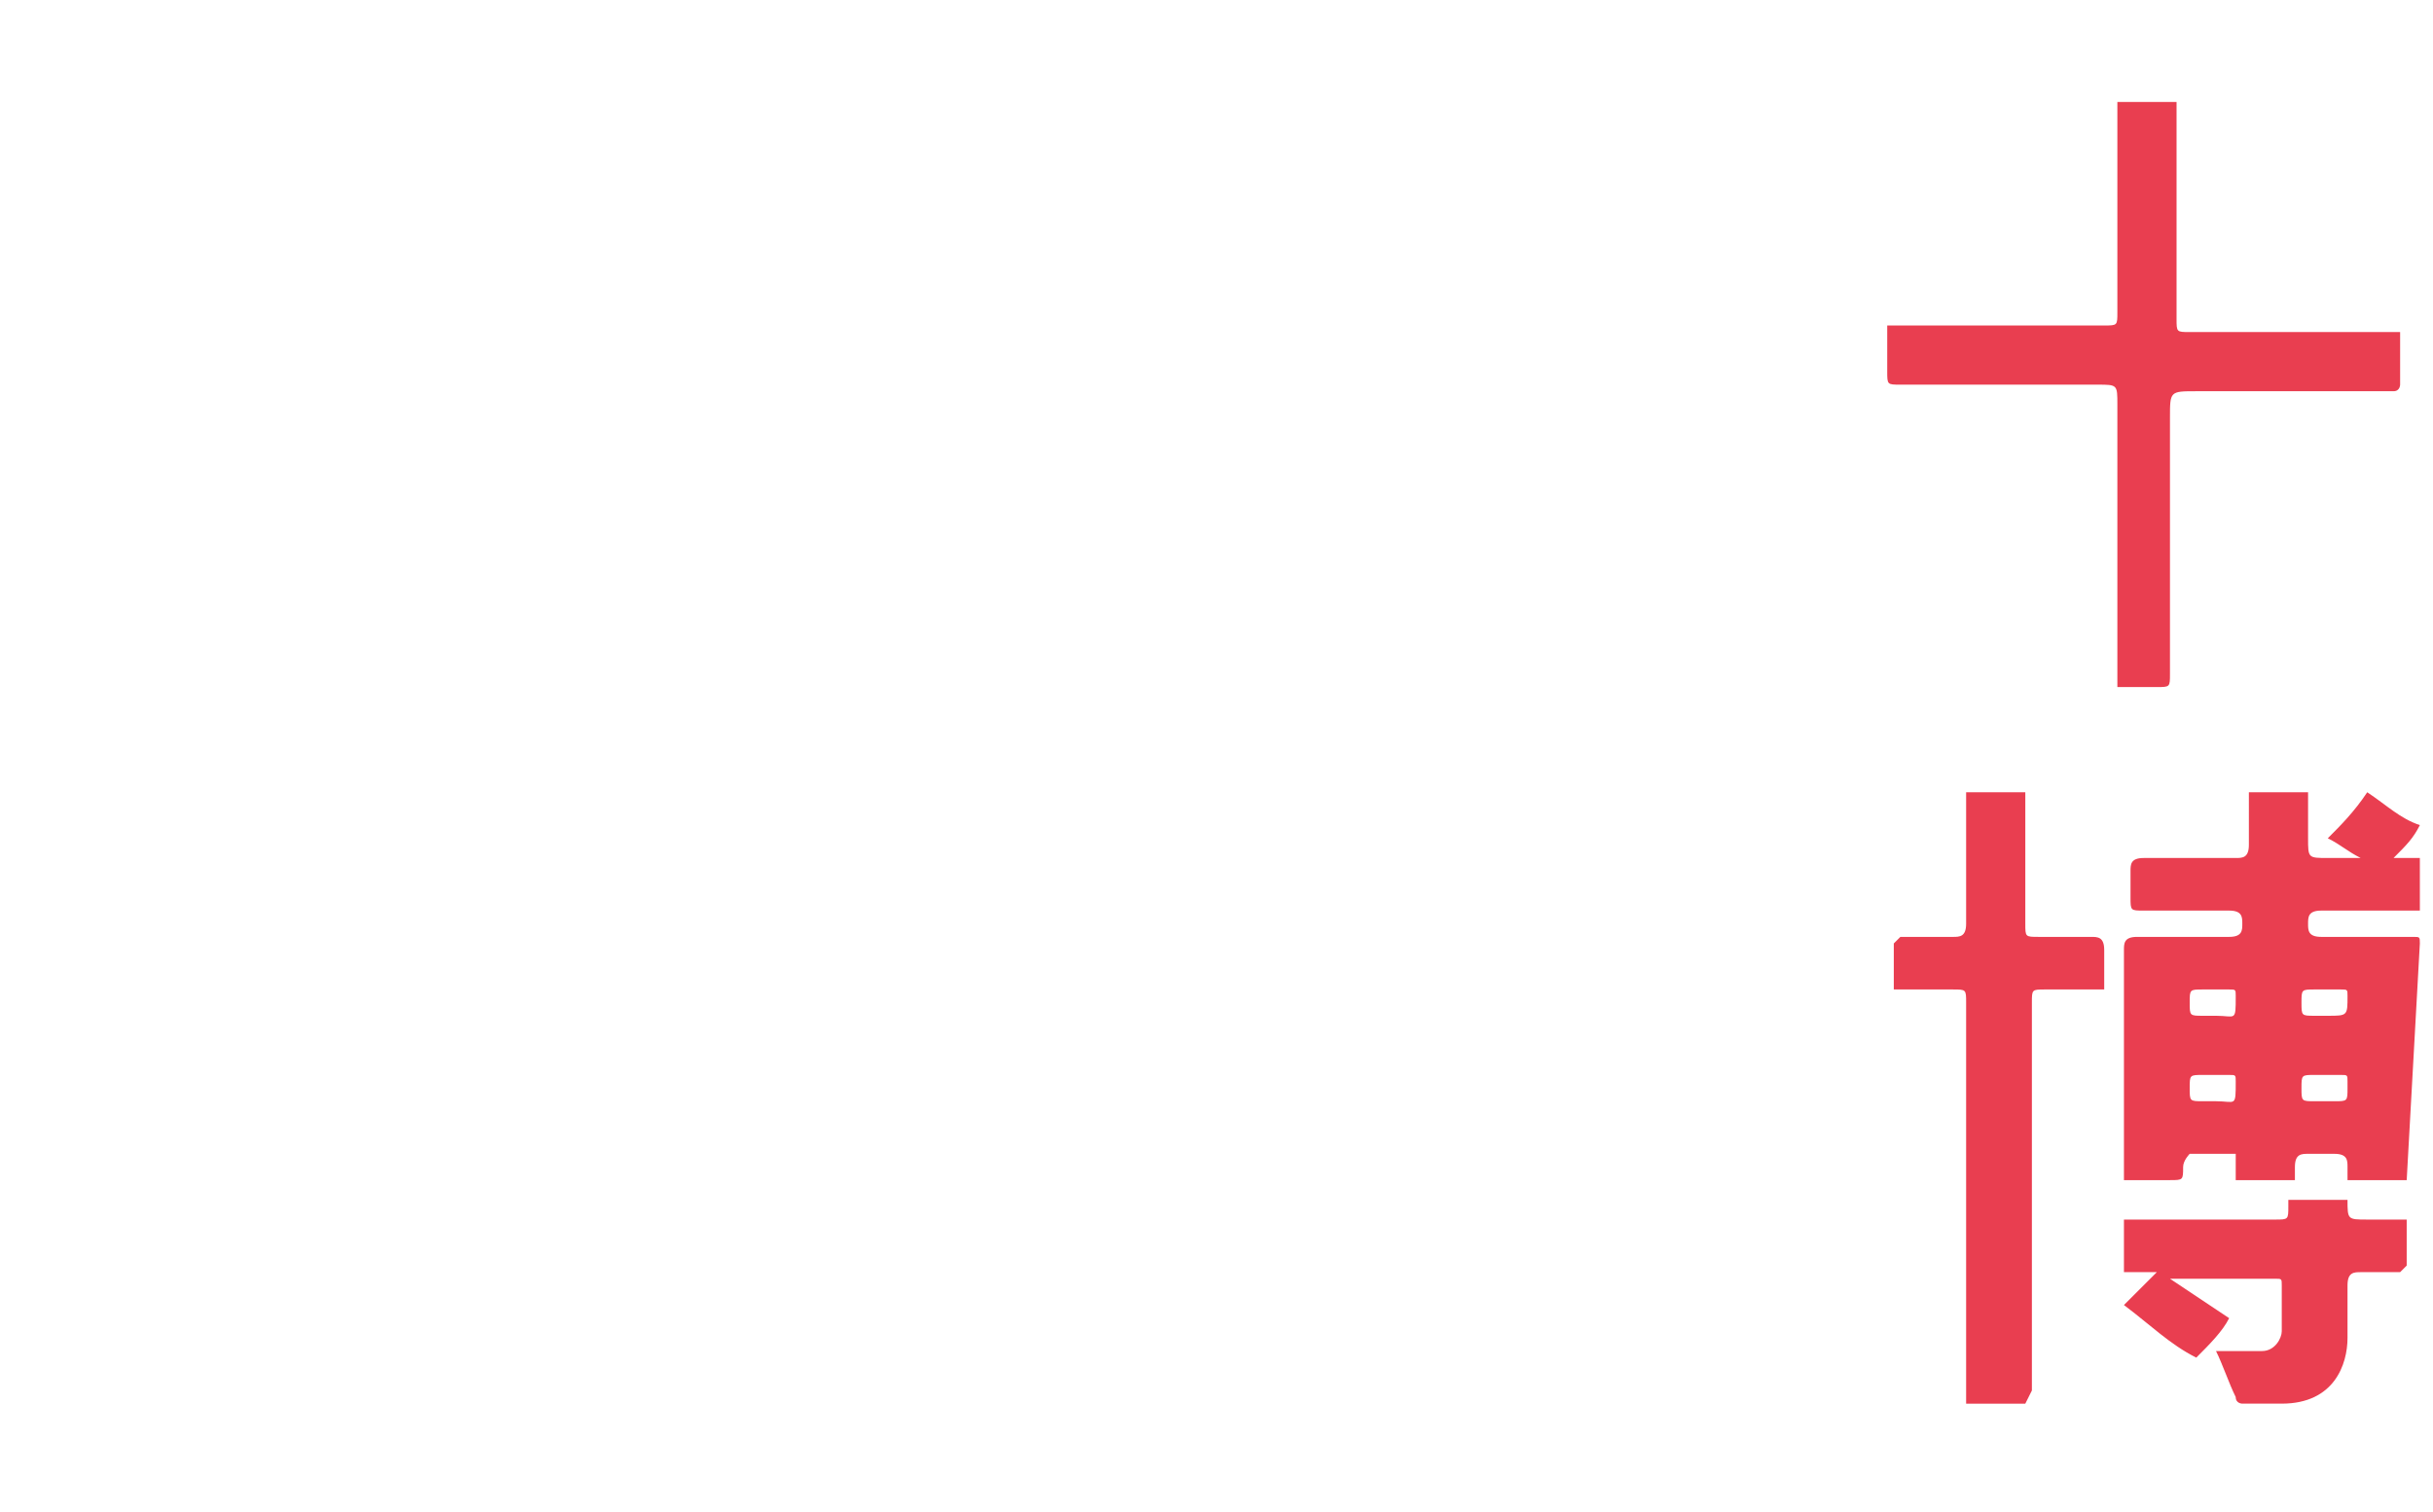 <?xml version="1.0" encoding="utf-8"?>
<!-- Generator: Adobe Illustrator 24.3.0, SVG Export Plug-In . SVG Version: 6.00 Build 0)  -->
<svg version="1.1" id="_x31_0bet" xmlns="http://www.w3.org/2000/svg" xmlns:xlink="http://www.w3.org/1999/xlink" x="0px" y="0px"
	 viewBox="0 0 37 23" style="enable-background:new 0 0 37 23;" xml:space="preserve">
<style type="text/css">
	.st0{filter:url(#Adobe_OpacityMaskFilter);}
	.st1{fill-rule:evenodd;clip-rule:evenodd;fill:#FFFFFF;}
	.st2{mask:url(#mask-2_1_);fill-rule:evenodd;clip-rule:evenodd;fill:#FFFFFF;}
	.st3{fill-rule:evenodd;clip-rule:evenodd;fill:#E93E50;}
</style>
<g id="Symbols">
	<g id="Header-_x2F_-Login-_x2F_-Before" transform="translate(-10, -14)">
		<g id="logo_x2F_10bet" transform="translate(10, 14.051)">
			<g id="Group-7" transform="translate(0, 0.161)">
				<g id="Clip-6">
				</g>
				<defs>
					<filter id="Adobe_OpacityMaskFilter" filterUnits="userSpaceOnUse" x="0" y="0.8" width="27.3" height="20.9">
						<feColorMatrix  type="matrix" values="1 0 0 0 0  0 1 0 0 0  0 0 1 0 0  0 0 0 1 0"/>
					</filter>
				</defs>
				<mask maskUnits="userSpaceOnUse" x="0" y="0.8" width="27.3" height="20.9" id="mask-2_1_">
					<g class="st0">
						<polygon id="path-1_1_" class="st1" points="0,0.8 27.3,0.8 27.3,21.7 0,21.7 						"/>
					</g>
				</mask>
				<path id="Fill-5" class="st2" d="M0,1.3h7.2v6c1.2-2.6,3-4.5,5.6-5.7c2.6-1.1,5.2-1.1,7.9-0.1c4.1,1.6,6.7,5.6,6.6,10
					c-0.1,4.7-3.4,8.6-7.6,9.7c-2.5,0.7-5,0.5-7.4-0.7c-2.3-1.2-4-3-5-5.4v6H0V1.3z M18.7,5.9C18.7,5.9,18.7,5.9,18.7,5.9
					c0.7-0.7,0.6-1.9-0.3-2.4c-0.3-0.2-0.6-0.2-1-0.2H15h-0.2v5.3h0.1h2.7c0.4,0,0.8-0.1,1.2-0.4C19.3,7.7,19.5,6.5,18.7,5.9
					L18.7,5.9z M16.4,11.1v-0.5H19V9.2h-4.2v5.3H19V13h-2.5v-0.5h2.3v-1.4H16.4z M17.6,19.9v-3.4H19V15h-4.2v1.5h1.4v3.3L17.6,19.9z
					"/>
			</g>
			<path id="Fill-8" class="st1" d="M16.4,5.4V4.8c0.3,0,0.6,0,0.8,0c0.2,0,0.2,0.1,0.2,0.3c0,0.2-0.1,0.3-0.2,0.3H16.4 M16.4,7.4
				V6.8c0.3,0,0.6,0,0.9,0c0.2,0,0.2,0.1,0.2,0.3c0,0.2-0.1,0.3-0.3,0.3h-0.1H16.4"/>
			<path id="Fill-10" class="st3" d="M33.4,20.6c-0.4-0.2-0.7-0.5-1.1-0.8c0.2-0.2,0.3-0.3,0.5-0.5c-0.2,0-0.3,0-0.5,0v-0.8h0.2h2.1
				c0.2,0,0.2,0,0.2-0.2v-0.1h0.9c0,0,0,0,0,0c0,0.3,0,0.3,0.3,0.3h0.6v0.7c0,0-0.1,0.1-0.1,0.1h-0.6c-0.1,0-0.2,0-0.2,0.2v0.8
				c0,0.4-0.2,1-1,1c-0.2,0-0.4,0-0.6,0c0,0-0.1,0-0.1-0.1c-0.1-0.2-0.2-0.5-0.3-0.7h0.3c0.2,0,0.3,0,0.4,0c0.2,0,0.3-0.2,0.3-0.3
				v-0.7c0-0.1,0-0.1-0.1-0.1h-1.5c0,0,0,0-0.1,0c0.3,0.2,0.6,0.4,0.9,0.6C33.8,20.2,33.6,20.4,33.4,20.6L33.4,20.6z M30.8,21.3
				h-0.9v-0.2v-5.9c0-0.2,0-0.2-0.2-0.2h-0.9v-0.7c0,0,0.1-0.1,0.1-0.1h0.8c0.1,0,0.2,0,0.2-0.2v-1.9V12h0.9v0.2V14
				c0,0.2,0,0.2,0.2,0.2h0.8c0.1,0,0.2,0,0.2,0.2V15h-0.9c-0.2,0-0.2,0-0.2,0.2v5.9L30.8,21.3L30.8,21.3z M32.2,10.3v-0.2v-4
				c0-0.3,0-0.3-0.3-0.3h-3c-0.2,0-0.2,0-0.2-0.2c0-0.2,0-0.4,0-0.7H29H32c0.2,0,0.2,0,0.2-0.2V1.7V1.5h0.9v0.2v3.1
				c0,0.2,0,0.2,0.2,0.2h3h0.2v0.8c0,0,0,0.1-0.1,0.1c0,0-0.1,0-0.1,0h-2.9c-0.4,0-0.4,0-0.4,0.4v3.9c0,0.2,0,0.2-0.2,0.2H32.2z
				 M36.6,17.9h-0.9v-0.2c0-0.1,0-0.2-0.2-0.2h-0.4c-0.1,0-0.2,0-0.2,0.2v0.2H34v-0.4h-0.7c0,0-0.1,0.1-0.1,0.2c0,0.2,0,0.2-0.2,0.2
				h-0.7v-0.2v-3.3c0-0.1,0-0.2,0.2-0.2h1.4c0.2,0,0.2-0.1,0.2-0.2c0-0.1,0-0.2-0.2-0.2h-1.3c-0.2,0-0.2,0-0.2-0.2
				c0-0.2,0-0.3,0-0.4c0-0.1,0-0.2,0.2-0.2h1.4c0.1,0,0.2,0,0.2-0.2V12h0.9v0.7c0,0.3,0,0.3,0.3,0.3h0.5c0,0,0,0,0,0
				c-0.2-0.1-0.3-0.2-0.5-0.3c0.2-0.2,0.4-0.4,0.6-0.7c0.3,0.2,0.5,0.4,0.8,0.5c-0.1,0.2-0.2,0.3-0.4,0.5c0.2,0,0.3,0,0.4,0v0.8
				h-0.2h-1.3c-0.2,0-0.2,0.1-0.2,0.2c0,0.1,0,0.2,0.2,0.2h1.4c0.1,0,0.1,0,0.1,0.1L36.6,17.9C36.6,17.8,36.6,17.8,36.6,17.9
				L36.6,17.9z M35.3,15.4h0.1c0.3,0,0.3,0,0.3-0.3c0-0.1,0-0.1-0.1-0.1h-0.4c-0.2,0-0.2,0-0.2,0.2c0,0.2,0,0.2,0.2,0.2
				C35.1,15.4,35.2,15.4,35.3,15.4L35.3,15.4z M33.6,15.4h0.1c0.3,0,0.3,0.1,0.3-0.3c0-0.1,0-0.1-0.1-0.1h-0.4c-0.2,0-0.2,0-0.2,0.2
				c0,0.2,0,0.2,0.2,0.2C33.5,15.4,33.5,15.4,33.6,15.4L33.6,15.4z M33.6,16.7h0.1c0.3,0,0.3,0.1,0.3-0.3c0-0.1,0-0.1-0.1-0.1h-0.4
				c-0.2,0-0.2,0-0.2,0.2c0,0.2,0,0.2,0.2,0.2C33.5,16.7,33.5,16.7,33.6,16.7L33.6,16.7z M35.3,16.7h0.2c0.2,0,0.2,0,0.2-0.2v-0.1
				c0-0.1,0-0.1-0.1-0.1h-0.4c-0.2,0-0.2,0-0.2,0.2c0,0.2,0,0.2,0.2,0.2H35.3z"/>
		</g>
	</g>
</g>
</svg>

